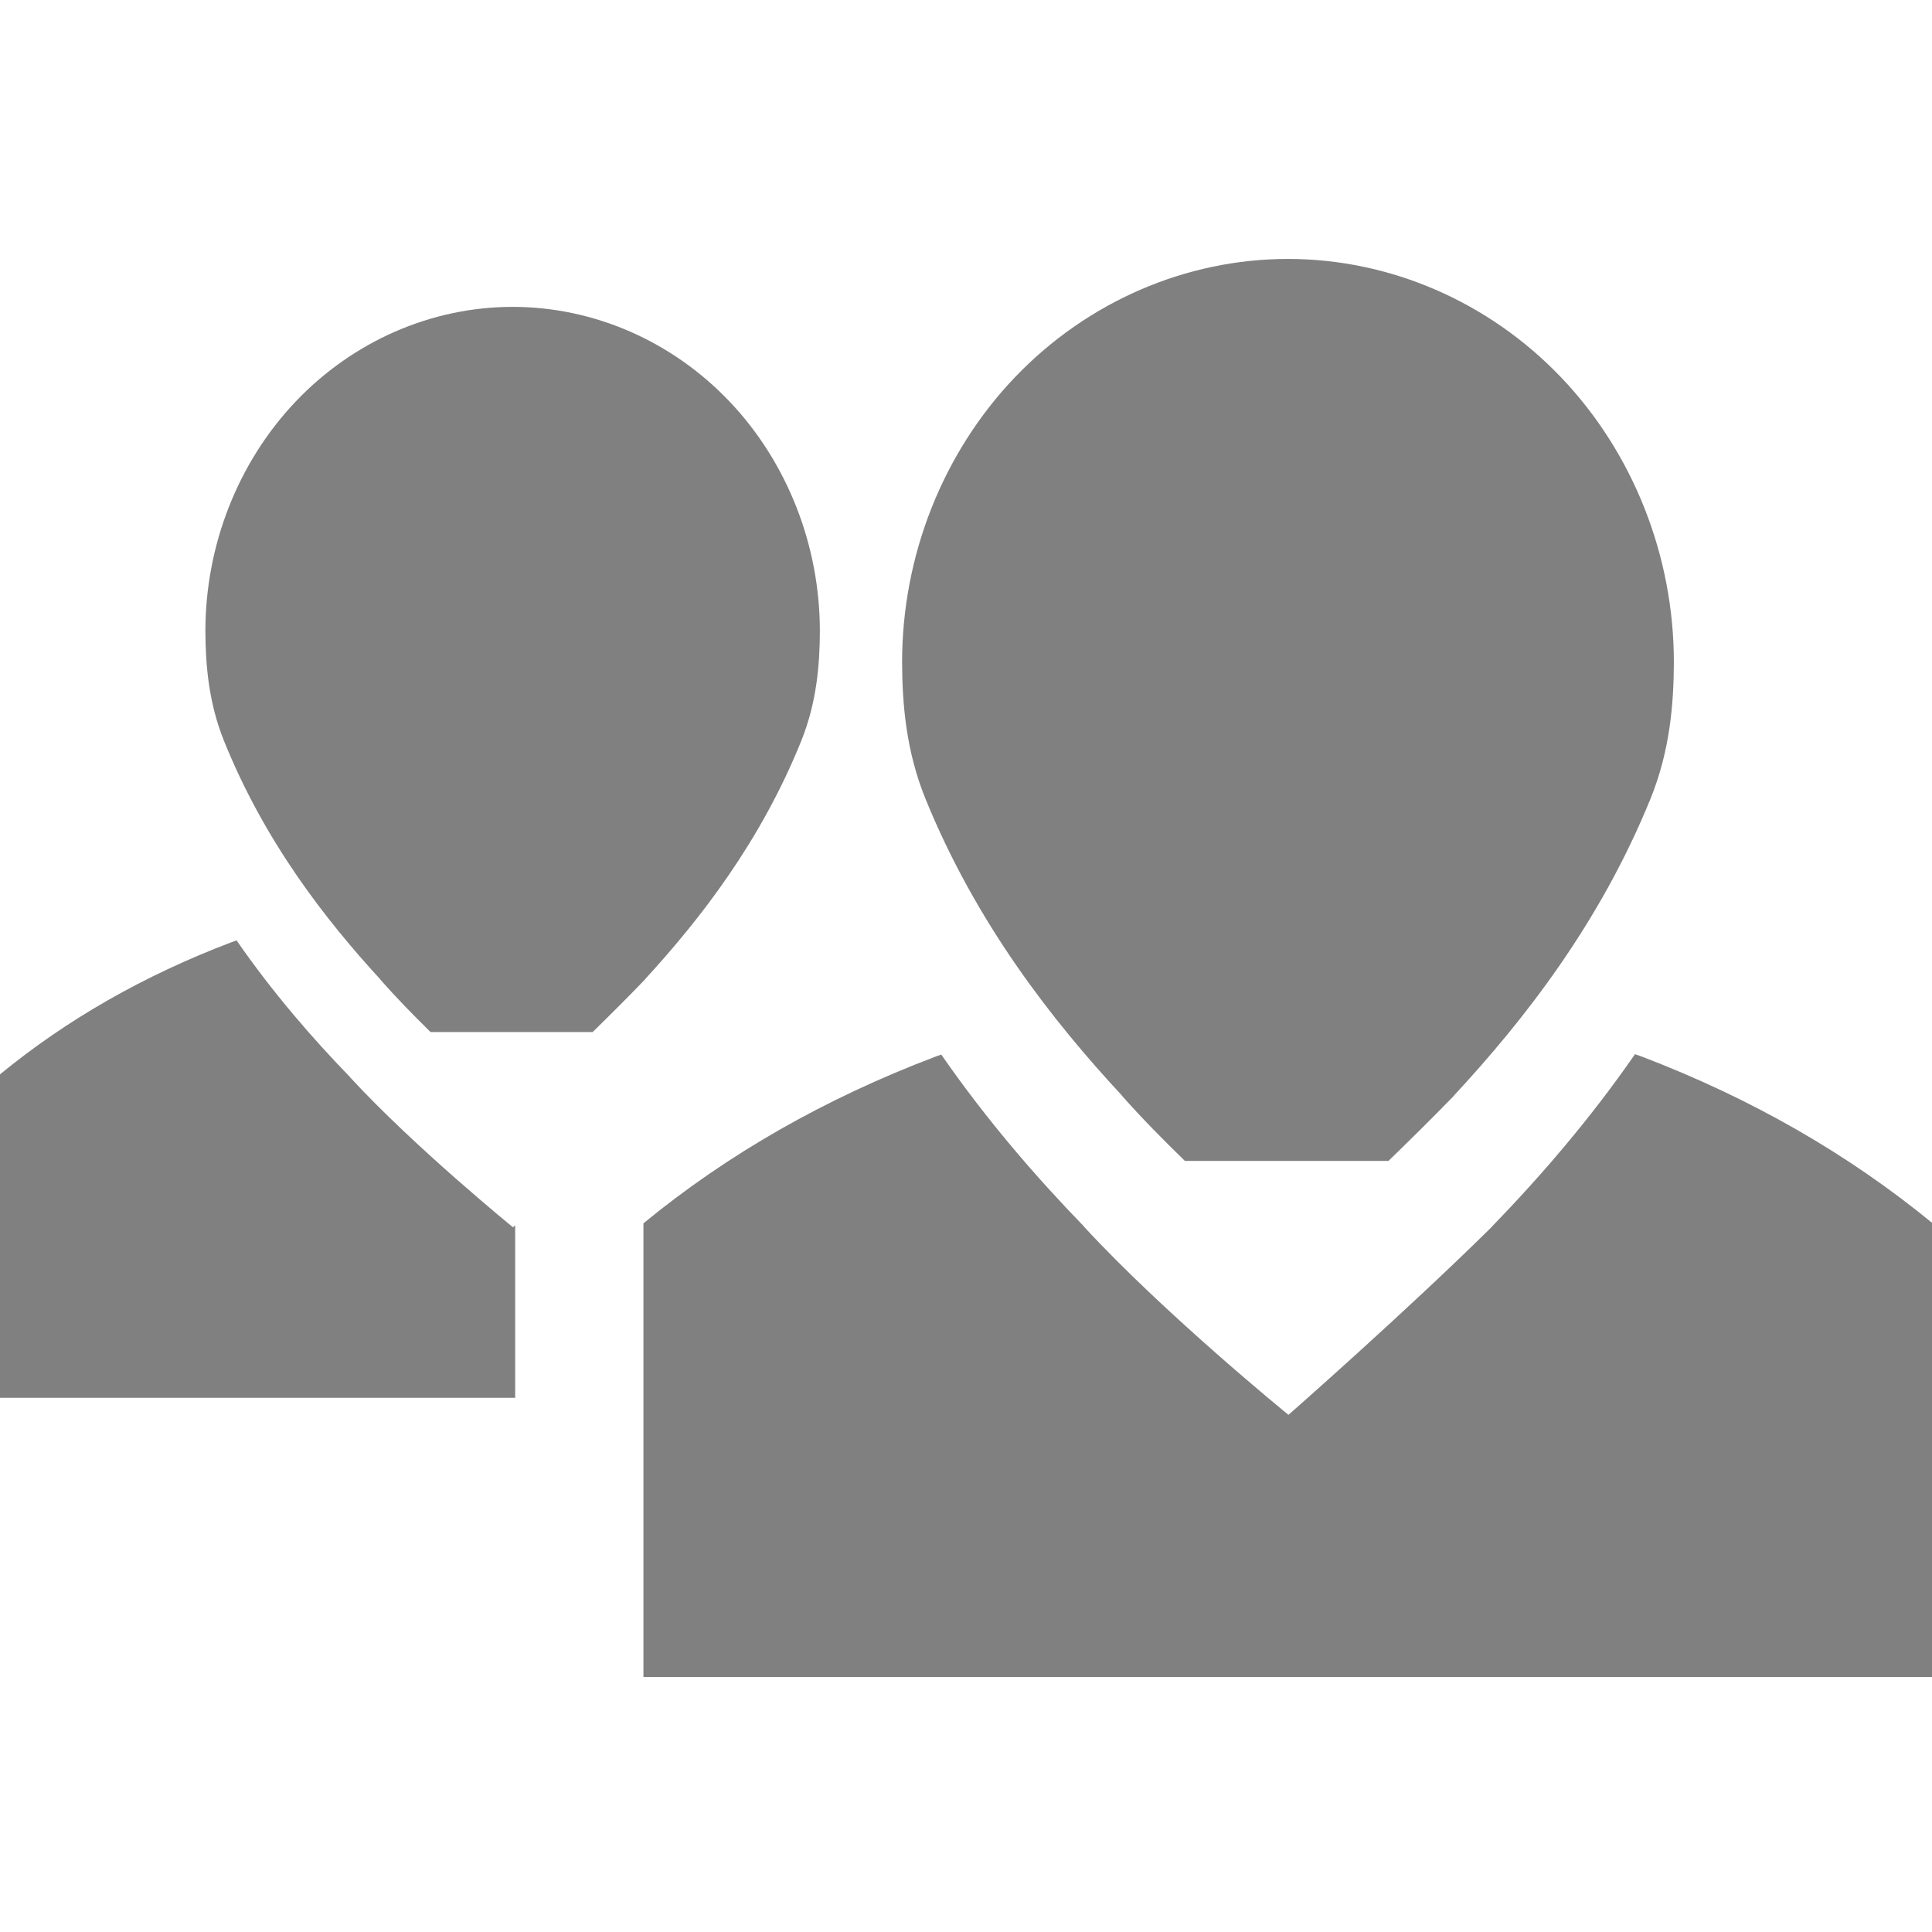<?xml version="1.0" encoding="UTF-8" standalone="no"?>
<!-- Created with Inkscape (http://www.inkscape.org/) -->

<svg
   xmlns:dc="http://purl.org/dc/elements/1.1/"
   xmlns:cc="http://creativecommons.org/ns#"
   xmlns:rdf="http://www.w3.org/1999/02/22-rdf-syntax-ns#"
   xmlns:svg="http://www.w3.org/2000/svg"
   xmlns="http://www.w3.org/2000/svg"
   xmlns:sodipodi="http://sodipodi.sourceforge.net/DTD/sodipodi-0.dtd"
   xmlns:inkscape="http://www.inkscape.org/namespaces/inkscape"
   width="90"
   height="90"
   id="svg4874"
   version="1.1"
   inkscape:version="0.48+devel r"
   viewBox="0 0 90 90"
   sodipodi:docname="contact-group.svg">
  <defs
     id="defs4876" />
  <sodipodi:namedview
     id="base"
     pagecolor="#ffffff"
     bordercolor="#666666"
     borderopacity="1.0"
     inkscape:pageopacity="0.0"
     inkscape:pageshadow="2"
     inkscape:zoom="9.947598"
     inkscape:cx="22.78942"
     inkscape:cy="38.732046"
     inkscape:document-units="px"
     inkscape:current-layer="g4780"
     showgrid="true"
     showborder="true"
     fit-margin-top="0"
     fit-margin-left="0"
     fit-margin-right="0"
     fit-margin-bottom="0"
     inkscape:snap-bbox="true"
     inkscape:bbox-paths="true"
     inkscape:bbox-nodes="true"
     inkscape:snap-bbox-edge-midpoints="true"
     inkscape:snap-bbox-midpoints="true"
     inkscape:object-paths="true"
     inkscape:snap-intersection-paths="true"
     inkscape:object-nodes="true"
     inkscape:snap-smooth-nodes="true"
     inkscape:snap-midpoints="true"
     inkscape:snap-object-midpoints="true"
     inkscape:snap-center="true"
     showguides="false"
     inkscape:guide-bbox="true"
     inkscape:snap-global="true">
    <inkscape:grid
       type="xygrid"
       id="grid5451"
       empspacing="6" />
    <sodipodi:guide
       orientation="1,0"
       position="6,77"
       id="guide4063" />
    <sodipodi:guide
       orientation="1,0"
       position="3,78"
       id="guide4065" />
    <sodipodi:guide
       orientation="0,1"
       position="55,84"
       id="guide4067" />
    <sodipodi:guide
       orientation="0,1"
       position="53,87"
       id="guide4069" />
    <sodipodi:guide
       orientation="0,1"
       position="20,3"
       id="guide4071" />
    <sodipodi:guide
       orientation="0,1"
       position="20,6"
       id="guide4073" />
    <sodipodi:guide
       orientation="1,0"
       position="87,7"
       id="guide4075" />
    <sodipodi:guide
       orientation="1,0"
       position="84,7"
       id="guide4077" />
    <sodipodi:guide
       orientation="0,1"
       position="58,81"
       id="guide4074" />
    <sodipodi:guide
       orientation="1,0"
       position="9,74"
       id="guide4076" />
    <sodipodi:guide
       orientation="0,1"
       position="21,9"
       id="guide4078" />
    <sodipodi:guide
       orientation="1,0"
       position="81,4"
       id="guide4080" />
  </sodipodi:namedview>
  <g
     inkscape:label="Layer 1"
     inkscape:groupmode="layer"
     id="layer1"
     transform="translate(67.857,-84.505)">
    <g
       transform="matrix(0,-1,-1,0,373.505,516.505)"
       id="g4845"
       style="display:inline">
      <g
         inkscape:export-ydpi="90"
         inkscape:export-xdpi="90"
         inkscape:export-filename="next01.png"
         transform="matrix(-1,0,0,1,575.943,-611)"
         id="g4778"
         inkscape:label="Layer 1">
        <g
           transform="matrix(-1,0,0,1,576,611)"
           id="g4780"
           style="display:inline">
          <rect
             transform="scale(-1,1)"
             y="351.362"
             x="-432"
             height="90"
             width="90"
             id="rect4120"
             style="color:#000000;fill:none;stroke:none;stroke-width:4;marker:none;visibility:visible;display:inline;overflow:visible;enable-background:accumulate" />
          <path
             sodipodi:nodetypes="cccccccccccccccccc"
             inkscape:connector-curvature="0"
             id="path4122"
             d="m 382.95,365.197 c -3.079,2.131 -5.747,4.45 -8.027,6.66 l 0,-0.008 c -4,4.048 -8.775,9.492 -8.775,9.492 0,0 4.691,5.77 8.769,9.527 l 0,-0.008 c 2.277,2.208 4.941,4.525 8.015,6.654 -0.036,0.095 -0.067,0.192 -0.104,0.287 -1.945,5.129 -4.531,9.658 -7.758,13.587 l -21.132,0 0,-21.258 0,-0.027 0,-17.486 0,-21.285 21.132,0 c 3.227,3.929 5.813,8.436 7.758,13.524 0.043,0.112 0.079,0.227 0.122,0.34 z"
             style="font-size:15.003px;font-style:normal;font-variant:normal;font-weight:normal;font-stretch:normal;text-align:center;line-height:125%;letter-spacing:0px;word-spacing:0px;writing-mode:lr-tb;text-anchor:middle;fill:#808080;fill-opacity:1;stroke:none;font-family:Ubuntu;-inkscape-font-specification:Ubuntu" />
          <path
             style="font-size:121.63px;font-style:normal;font-variant:normal;font-weight:normal;font-stretch:normal;text-align:center;line-height:125%;letter-spacing:0px;word-spacing:0px;writing-mode:lr-tb;text-anchor:middle;fill:#808080;fill-opacity:1;stroke:none;font-family:Ubuntu;-inkscape-font-specification:Ubuntu"
             d="m 419.995,381.362 c -4.2e-4,4.754 -1.991,9.35 -5.504,12.712 -3.513,3.362 -8.317,5.265 -13.284,5.265 l -0.015,0 c -1.912,-0.008 -4.113,-0.181 -6.345,-1.089 -5.82,-2.367 -10.339,-5.917 -13.831,-9.158 l 0,0.007 c -1.015,-0.895 -2.046,-1.915 -3.037,-2.932 l 0,-9.487 c 1,-1.03 2.037,-2.082 3.043,-3.057 l 0,0.008 c 3.492,-3.24 8.008,-6.789 13.825,-9.155 2.232,-0.908 4.432,-1.082 6.345,-1.089 l 0.015,0 c 4.968,0 9.771,1.905 13.284,5.266 3.512,3.361 5.504,7.956 5.504,12.71 l 0,0.001 z"
             id="path4124"
             inkscape:connector-curvature="0" />
          <path
             style="font-size:15.003px;font-style:normal;font-variant:normal;font-weight:normal;font-stretch:normal;text-align:center;line-height:125%;letter-spacing:0px;word-spacing:0px;writing-mode:lr-tb;text-anchor:middle;fill:#808080;fill-opacity:1;stroke:none;font-family:Ubuntu;-inkscape-font-specification:Ubuntu"
             d="m 388.25,430.341 c -0.029,0.076 -0.053,0.153 -0.082,0.229 -1.548,4.084 -3.608,7.688 -6.178,10.816 l -15.047,0 0,-16.926 0,-0.021 0,-7.076 8.034,0 c -0.003,0.003 -0.092,0.102 -0.092,0.102 0,0 3.736,4.593 6.983,7.584 l 0,-0.006 c 1.813,1.758 3.934,3.604 6.381,5.299 z"
             id="path4115"
             inkscape:connector-curvature="0"
             sodipodi:nodetypes="cccccccccccc" />
          <path
             inkscape:connector-curvature="0"
             id="path4117"
             d="m 417.762,417.481 c -3.3e-4,3.785 -1.601,7.445 -4.425,10.121 -2.825,2.677 -6.686,4.192 -10.68,4.192 l -0.012,0 c -1.537,-0.007 -3.307,-0.144 -5.102,-0.867 -4.679,-1.885 -8.312,-4.711 -11.12,-7.292 l 0,0.006 c -0.816,-0.713 -1.645,-1.525 -2.442,-2.335 l 0,-7.554 c 0.804,-0.82 1.637,-1.658 2.447,-2.434 l 0,0.007 c 2.807,-2.58 6.438,-5.405 11.115,-7.289 1.794,-0.723 3.564,-0.861 5.102,-0.867 l 0.012,0 c 3.994,0 7.856,1.517 10.68,4.193 2.824,2.676 4.425,6.335 4.425,10.12 l 0,8e-4 z"
             style="font-size:121.63px;font-style:normal;font-variant:normal;font-weight:normal;font-stretch:normal;text-align:center;line-height:125%;letter-spacing:0px;word-spacing:0px;writing-mode:lr-tb;text-anchor:middle;fill:#808080;fill-opacity:1;stroke:none;font-family:Ubuntu;-inkscape-font-specification:Ubuntu" />
        </g>
      </g>
    </g>
  </g>
</svg>
